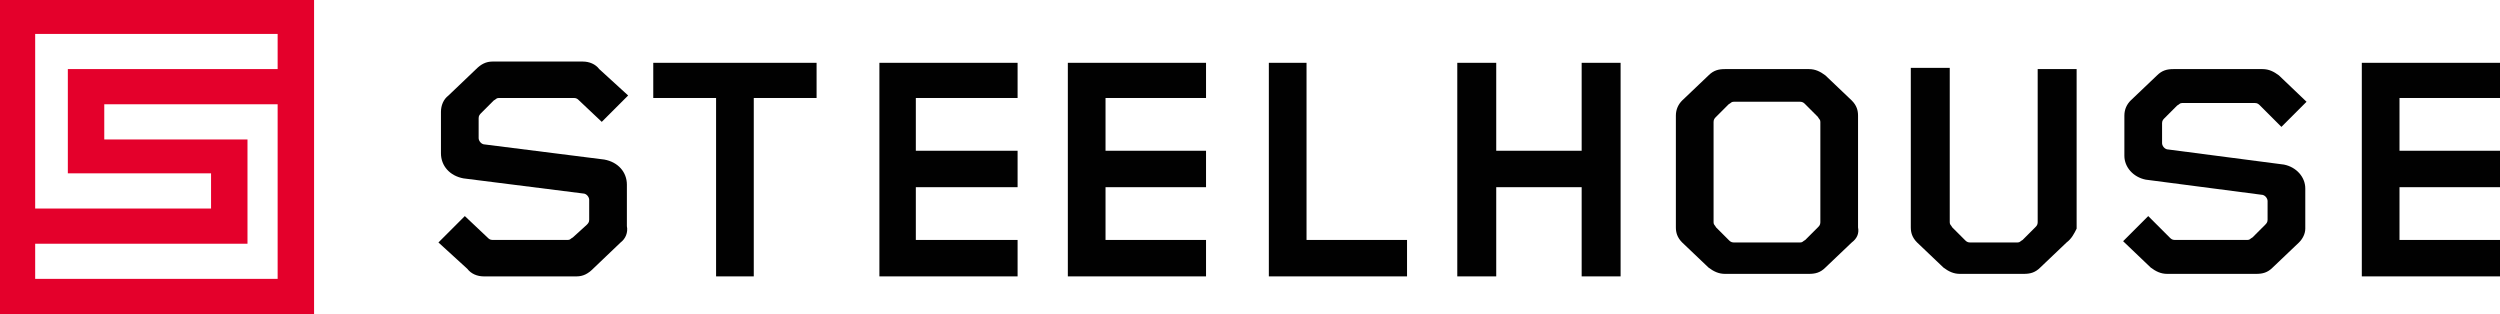 <?xml version="1.0" encoding="UTF-8"?>
<!-- Generator: Adobe Illustrator 24.1.3, SVG Export Plug-In . SVG Version: 6.00 Build 0)  -->
<svg version="1.1" id="Layer_1" xmlns="http://www.w3.org/2000/svg" xmlns:xlink="http://www.w3.org/1999/xlink" x="0px" y="0px" viewBox="0 0 199 25" style="enable-background:new 0 0 199 25;" xml:space="preserve">
<style type="text/css">
	.st0{fill:#010101;}
	.st1{fill:#E4002B;}
</style>
<desc>Created with Sketch.</desc>
<g id="Symbols">
	<g transform="translate(145, 12)">
		<path id="Shape" class="st0" d="M-95.6,7.3l-2.2,2.1c-0.4,0.4-0.8,0.6-1.3,0.6h-7.4c-0.5,0-1-0.2-1.3-0.6l-2.3-2.1l2.1-2.1    l1.8,1.7c0.1,0.1,0.2,0.2,0.4,0.2h6c0.2,0,0.2-0.1,0.4-0.2l1.1-1c0.1-0.1,0.2-0.2,0.2-0.4V3.9c0-0.2-0.2-0.5-0.5-0.5l-9.5-1.2    c-1.1-0.2-1.8-1-1.8-2v-3.3c0-0.5,0.2-1,0.6-1.3l2.2-2.1c0.4-0.4,0.8-0.6,1.3-0.6h7.2c0.5,0,1,0.2,1.3,0.6l2.3,2.1l-2.1,2.1    L-98.9-4c-0.1-0.1-0.2-0.2-0.4-0.2h-6c-0.2,0-0.2,0.1-0.4,0.2l-1,1c-0.1,0.1-0.2,0.2-0.2,0.4V-1c0,0.2,0.2,0.5,0.5,0.5l9.5,1.2    c1.1,0.2,1.8,1,1.8,2V6C-95,6.5-95.2,7-95.6,7.3"/>
		<polygon id="Shape_1_" class="st0" points="-85,-4.2 -85,10 -88,10 -88,-4.2 -93,-4.2 -93,-7 -80,-7 -80,-4.2   "/>
		<polygon id="Shape_2_" class="st0" points="-75,10 -75,-7 -64,-7 -64,-4.2 -72.1,-4.2 -72.1,0 -64,0 -64,2.9 -72.1,2.9 -72.1,7.1     -64,7.1 -64,10   "/>
		<polygon id="Shape_3_" class="st0" points="-60,10 -60,-7 -49,-7 -49,-4.2 -57,-4.2 -57,0 -49,0 -49,2.9 -57,2.9 -57,7.1 -49,7.1     -49,10   "/>
		<polygon id="Shape_4_" class="st0" points="-44,10 -44,-7 -41,-7 -41,7.1 -33,7.1 -33,10   "/>
		<polygon id="Shape_5_" class="st0" points="-19.1,10 -19.1,2.9 -25.9,2.9 -25.9,10 -29,10 -29,-7 -25.9,-7 -25.9,0 -19.1,0     -19.1,-7 -16,-7 -16,10   "/>
		<g id="Group" transform="translate(133, 5)">
			<path id="Shape_6_" class="st0" d="M-130.6,2.3l-2.1,2c-0.4,0.4-0.8,0.5-1.3,0.5h-6.7c-0.5,0-0.9-0.2-1.3-0.5l-2.1-2     c-0.4-0.4-0.5-0.8-0.5-1.2v-8.9c0-0.5,0.2-0.9,0.5-1.2l2.1-2c0.4-0.4,0.8-0.5,1.3-0.5h6.7c0.5,0,0.9,0.2,1.3,0.5l2.1,2     c0.4,0.4,0.5,0.8,0.5,1.2v8.9C-130,1.6-130.2,2-130.6,2.3L-130.6,2.3z M-133.1-7.3c0-0.2-0.1-0.2-0.2-0.4l-1-1     c-0.1-0.1-0.2-0.2-0.4-0.2h-5.3c-0.2,0-0.2,0.1-0.4,0.2l-1,1c-0.1,0.1-0.2,0.2-0.2,0.4v8c0,0.2,0.1,0.2,0.2,0.4l1,1     c0.1,0.1,0.2,0.2,0.4,0.2h5.3c0.2,0,0.2-0.1,0.4-0.2l1-1c0.1-0.1,0.2-0.2,0.2-0.4V-7.3z"/>
			<path id="Shape_7_" class="st0" d="M-113.5,2.3l-2.1,2c-0.4,0.4-0.8,0.5-1.3,0.5h-5.1c-0.5,0-0.9-0.2-1.3-0.5l-2.1-2     c-0.4-0.4-0.5-0.8-0.5-1.2v-12.7h3.1V0.7c0,0.2,0.1,0.2,0.2,0.4l1,1c0.1,0.1,0.2,0.2,0.4,0.2h3.8c0.2,0,0.2-0.1,0.4-0.2l1-1     c0.1-0.1,0.2-0.2,0.2-0.4v-12.2h3.1V1.2C-112.9,1.6-113.1,2-113.5,2.3"/>
			<path id="Shape_8_" class="st0" d="M-95,2.3l-2.1,2c-0.4,0.4-0.8,0.5-1.3,0.5h-7.1c-0.5,0-0.9-0.2-1.3-0.5l-2.2-2.1l2-2l1.7,1.7     c0.1,0.1,0.2,0.2,0.4,0.2h5.8c0.2,0,0.2-0.1,0.4-0.2l1-1c0.1-0.1,0.2-0.2,0.2-0.4V-1c0-0.2-0.2-0.5-0.5-0.5l-9.2-1.2     c-1-0.2-1.7-1-1.7-1.9v-3.2c0-0.5,0.2-0.9,0.5-1.2l2.1-2c0.4-0.4,0.8-0.5,1.3-0.5h7.1c0.5,0,0.9,0.2,1.3,0.5l2.2,2.1l-2,2     l-1.7-1.7c-0.1-0.1-0.2-0.2-0.4-0.2h-5.8c-0.2,0-0.2,0.1-0.4,0.2l-1,1c-0.1,0.1-0.2,0.2-0.2,0.4v1.6c0,0.2,0.2,0.5,0.5,0.5     l9.2,1.2c1,0.2,1.7,1,1.7,1.9v3.2C-94.5,1.6-94.7,2-95,2.3"/>
		</g>
		<polygon id="Shape_9_" class="st0" points="43,10 43,-7 54,-7 54,-4.2 46,-4.2 46,0 54,0 54,2.9 46,2.9 46,7.1 54,7.1 54,10   "/>
		<path id="Shape_10_" class="st1" d="M-136.7-3.7h13.8v13.9h-19.3V7.4h16.9v-8.3h-11.4V-3.7z M-142.2-9.3h19.3v2.8h-16.7v8.3h11.4    v2.8h-14V-9.3z M-145,13h25v-25h-25V13z"/>
	</g>
</g>
</svg>